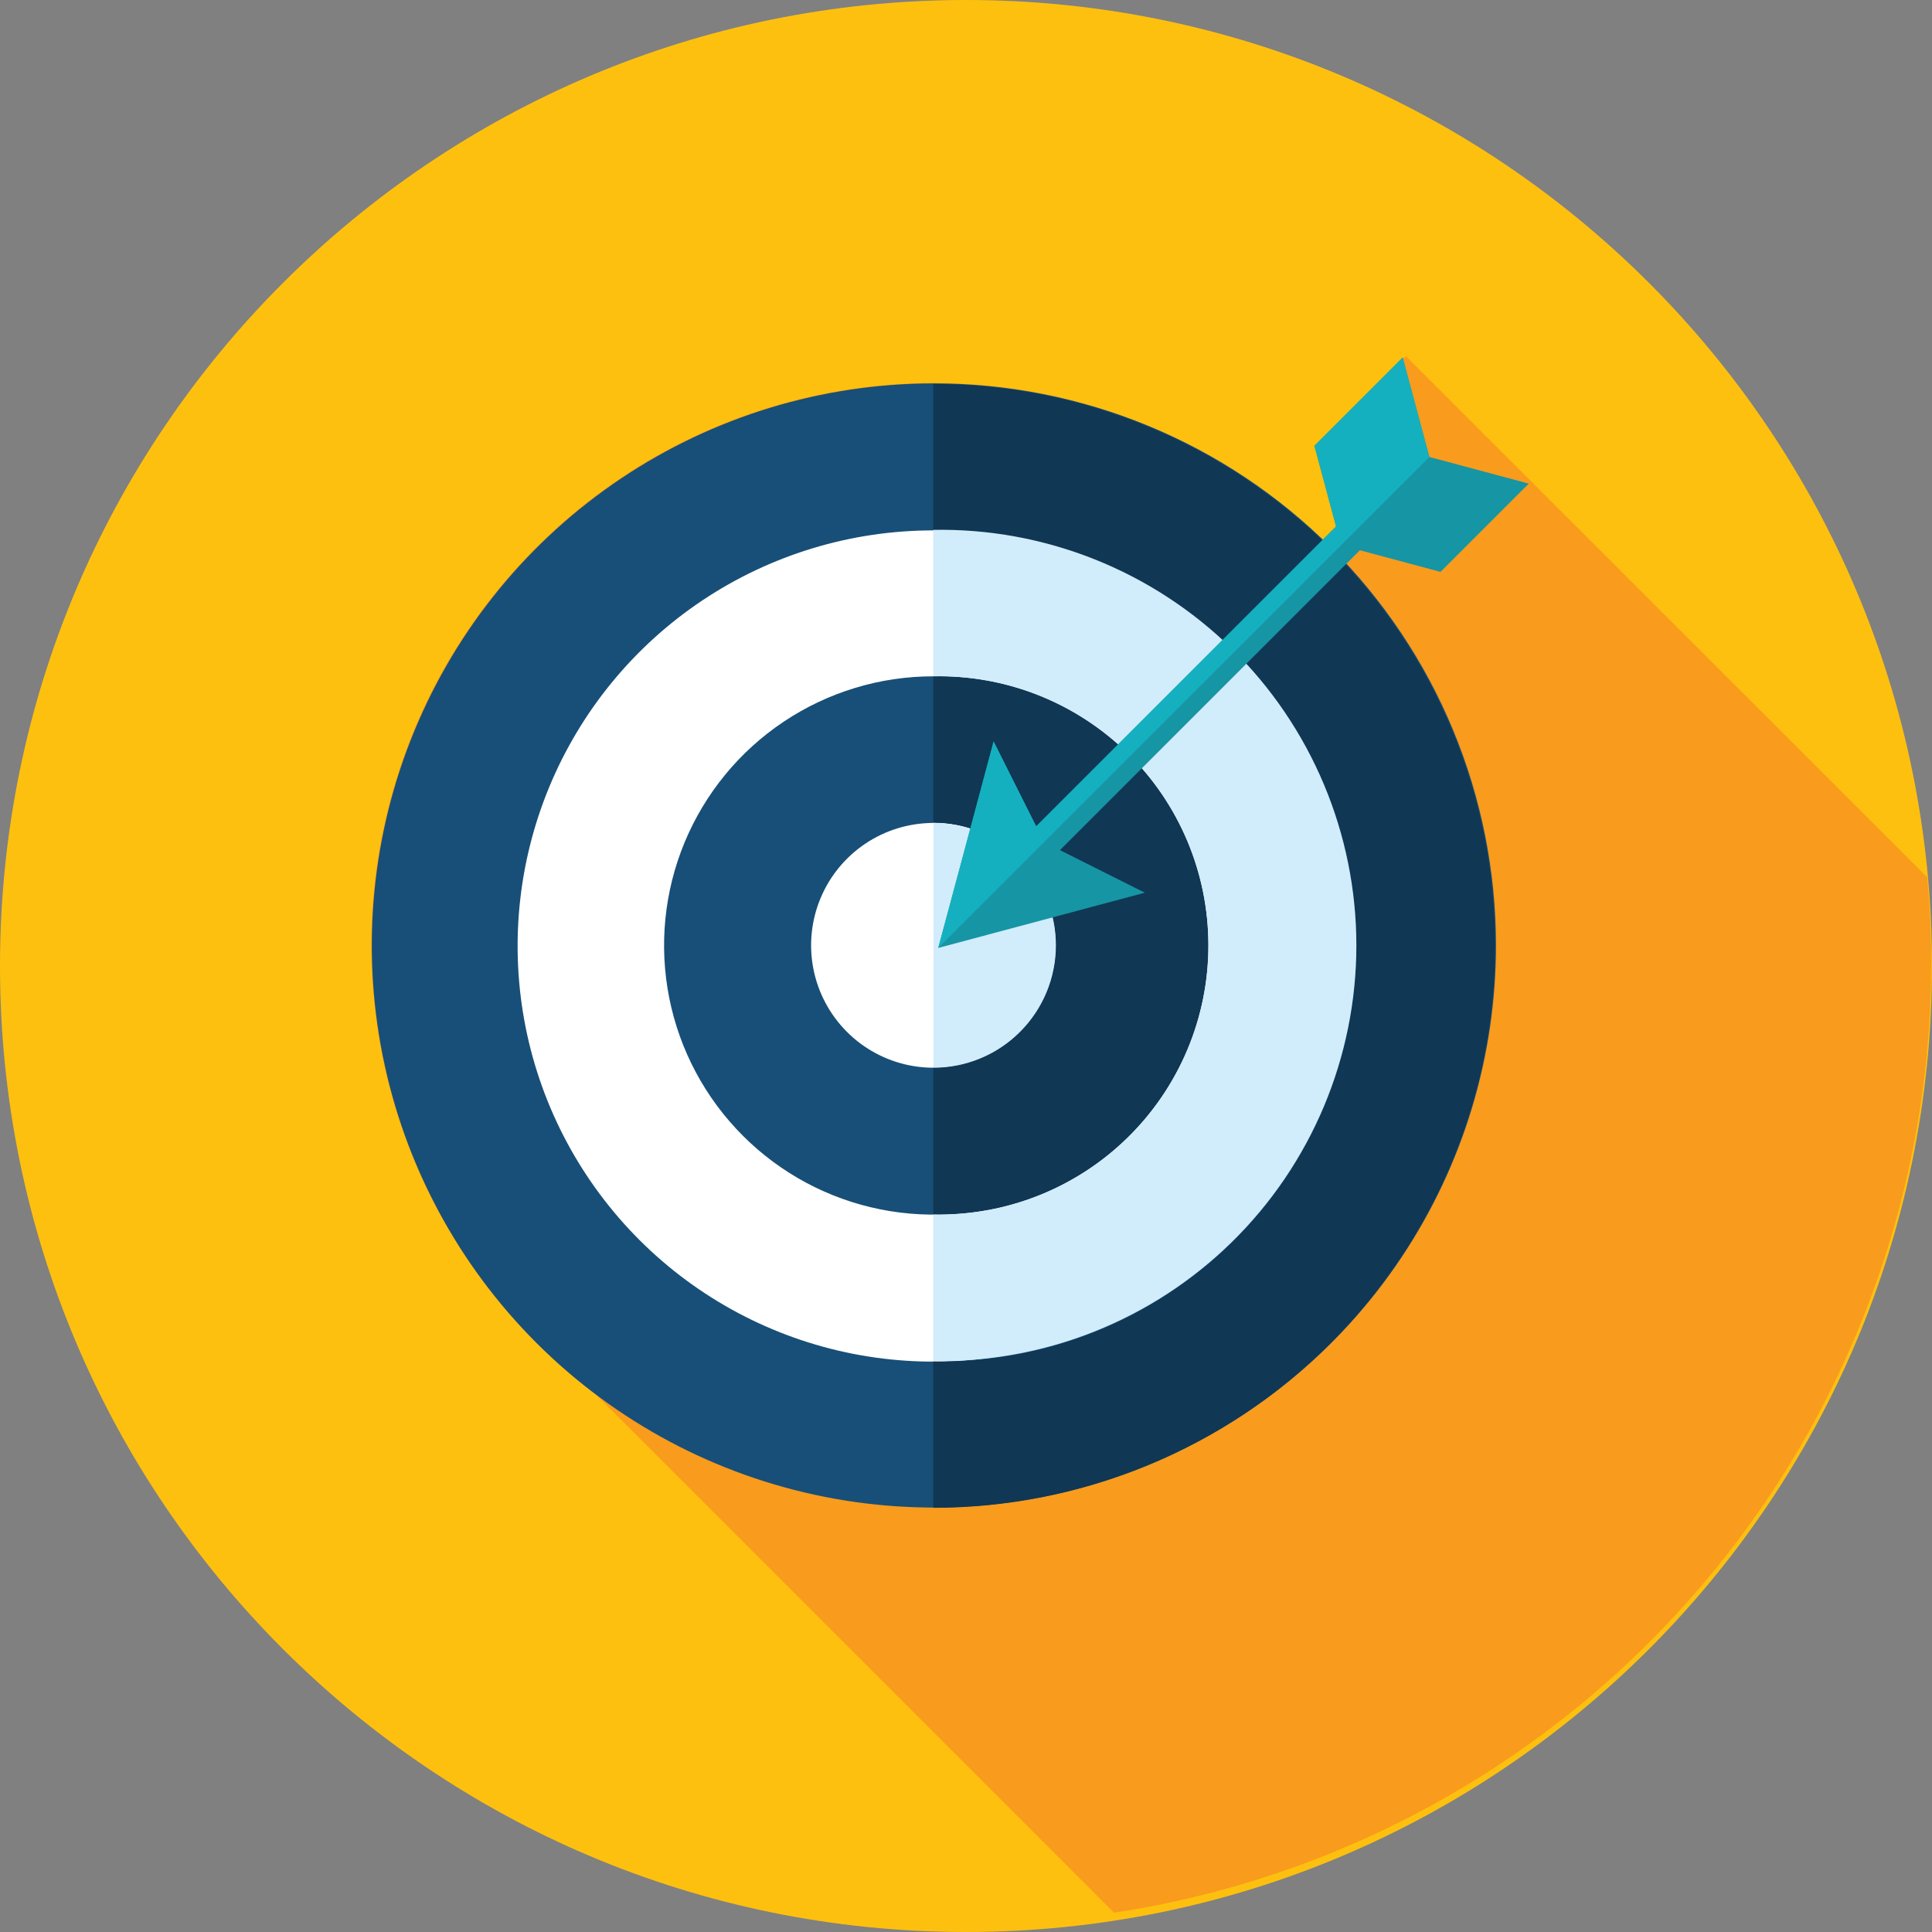 <svg width="100" height="100" viewBox="0 0 100 100" fill="none" xmlns="http://www.w3.org/2000/svg">
<rect x="0" y="0" width="100" height="100" fill="#808080" stroke="none"/>
<path d="M50 100C77.614 100 100 77.614 100 50C100 22.386 77.614 0 50 0C22.386 0 0 22.386 0 50C0 77.614 22.386 100 50 100Z" fill="#FEC00F"/>
<path d="M72.624 18.584V18.506L68.056 23.075L69.175 27.249L68.471 27.953C65.612 25.203 62.221 23.066 58.506 21.675C54.791 20.284 50.83 19.667 46.868 19.863C42.906 20.059 39.026 21.064 35.466 22.815C31.906 24.566 28.743 27.027 26.169 30.046C23.596 33.065 21.667 36.579 20.502 40.371C19.337 44.163 18.96 48.154 19.394 52.097C19.828 56.04 21.064 59.853 23.026 63.301C24.989 66.749 27.635 69.758 30.804 72.145L57.659 99C69.428 97.214 80.167 91.268 87.927 82.242C95.688 73.216 99.956 61.707 99.958 49.803C99.958 48.325 99.88 46.86 99.754 45.41L72.772 18.436L72.624 18.584Z" fill="#F99B1C"/>
<path d="M77.432 48.93C77.433 54.683 75.729 60.307 72.535 65.092C69.34 69.876 64.799 73.606 59.485 75.811C54.171 78.015 48.323 78.594 42.68 77.475C37.037 76.356 31.852 73.589 27.782 69.524C23.711 65.459 20.936 60.279 19.809 54.637C18.682 48.996 19.253 43.147 21.449 37.83C23.646 32.512 27.369 27.966 32.149 24.765C36.929 21.563 42.551 19.851 48.303 19.844C52.127 19.838 55.913 20.587 59.447 22.046C62.981 23.505 66.193 25.646 68.898 28.348C71.603 31.049 73.75 34.258 75.214 37.789C76.678 41.321 77.432 45.107 77.432 48.93Z" fill="#174F78"/>
<path d="M69.816 48.93C69.823 53.186 68.567 57.349 66.207 60.891C63.848 64.433 60.49 67.196 56.56 68.83C52.63 70.463 48.304 70.894 44.128 70.068C39.953 69.242 36.117 67.196 33.105 64.189C30.093 61.182 28.04 57.349 27.207 53.175C26.375 49.001 26.799 44.674 28.426 40.741C30.053 36.808 32.81 33.446 36.348 31.081C39.887 28.716 44.047 27.453 48.303 27.453C54.003 27.453 59.469 29.715 63.502 33.741C67.536 37.768 69.806 43.231 69.816 48.93Z" fill="white"/>
<path d="M62.234 48.93C62.236 51.686 61.42 54.38 59.89 56.672C58.36 58.963 56.185 60.75 53.639 61.805C51.094 62.861 48.293 63.138 45.59 62.601C42.887 62.064 40.404 60.738 38.456 58.79C36.507 56.842 35.179 54.36 34.641 51.657C34.103 48.955 34.378 46.154 35.432 43.608C36.487 41.062 38.272 38.886 40.563 37.355C42.854 35.824 45.548 35.006 48.303 35.006C51.997 35.006 55.539 36.473 58.152 39.084C60.764 41.695 62.232 45.237 62.234 48.93Z" fill="#174F78"/>
<path d="M54.653 48.93C54.653 50.183 54.281 51.408 53.585 52.45C52.889 53.492 51.9 54.304 50.742 54.783C49.584 55.263 48.311 55.388 47.082 55.144C45.853 54.899 44.724 54.296 43.838 53.41C42.952 52.524 42.349 51.395 42.104 50.166C41.86 48.937 41.985 47.663 42.465 46.506C42.944 45.348 43.756 44.359 44.798 43.662C45.84 42.966 47.065 42.595 48.318 42.595C49.15 42.595 49.973 42.759 50.742 43.077C51.511 43.395 52.209 43.862 52.797 44.45C53.386 45.039 53.852 45.737 54.171 46.506C54.489 47.274 54.653 48.098 54.653 48.93Z" fill="white"/>
<path d="M48.303 19.844V27.453C51.161 27.401 54 27.92 56.655 28.977C59.309 30.035 61.727 31.611 63.766 33.614C65.805 35.616 67.424 38.004 68.53 40.64C69.635 43.275 70.205 46.104 70.205 48.962C70.205 51.819 69.635 54.649 68.53 57.284C67.424 59.919 65.805 62.308 63.766 64.31C61.727 66.312 59.309 67.888 56.655 68.946C54 70.004 51.161 70.522 48.303 70.47V78.044C56.018 78.044 63.416 74.98 68.871 69.525C74.325 64.071 77.39 56.672 77.39 48.958C77.39 41.244 74.325 33.846 68.871 28.391C63.416 22.936 56.018 19.872 48.303 19.872V19.844Z" fill="#103754"/>
<path d="M48.303 42.581C49.984 42.581 51.595 43.248 52.783 44.436C53.971 45.624 54.639 47.236 54.639 48.916C54.639 50.596 53.971 52.208 52.783 53.396C51.595 54.584 49.984 55.251 48.303 55.251" fill="white"/>
<path d="M48.303 35.006V42.581C49.984 42.581 51.595 43.248 52.783 44.436C53.971 45.624 54.639 47.236 54.639 48.916C54.639 50.596 53.971 52.208 52.783 53.396C51.595 54.584 49.984 55.251 48.303 55.251V62.861C50.159 62.903 52.004 62.573 53.73 61.892C55.456 61.211 57.029 60.192 58.356 58.894C59.683 57.597 60.737 56.047 61.457 54.337C62.177 52.627 62.547 50.789 62.547 48.934C62.547 47.078 62.177 45.241 61.457 43.53C60.737 41.82 59.683 40.27 58.356 38.973C57.029 37.676 55.456 36.657 53.73 35.975C52.004 35.294 50.159 34.965 48.303 35.006Z" fill="#103754"/>
<path d="M54.653 48.93C54.653 48.098 54.489 47.274 54.171 46.506C53.852 45.737 53.386 45.039 52.797 44.45C52.209 43.862 51.511 43.395 50.742 43.077C49.973 42.759 49.15 42.595 48.318 42.595V55.265C49.15 55.265 49.973 55.102 50.742 54.783C51.511 54.465 52.209 53.998 52.797 53.41C53.386 52.822 53.852 52.123 54.171 51.355C54.489 50.586 54.653 49.762 54.653 48.93Z" fill="#D1ECFB"/>
<path d="M48.303 27.453V35.007C50.159 34.965 52.004 35.294 53.73 35.975C55.456 36.657 57.029 37.676 58.356 38.973C59.683 40.27 60.737 41.82 61.457 43.53C62.177 45.241 62.547 47.078 62.547 48.934C62.547 50.789 62.177 52.627 61.457 54.337C60.737 56.047 59.683 57.597 58.356 58.894C57.029 60.192 55.456 61.211 53.73 61.892C52.004 62.573 50.159 62.903 48.303 62.861V70.442C51.161 70.494 54 69.976 56.655 68.918C59.309 67.86 61.727 66.284 63.766 64.282C65.805 62.28 67.424 59.891 68.53 57.256C69.635 54.62 70.205 51.791 70.205 48.934C70.205 46.076 69.635 43.247 68.53 40.612C67.424 37.976 65.805 35.588 63.766 33.585C61.727 31.583 59.309 30.007 56.655 28.949C54 27.892 51.161 27.373 48.303 27.425V27.453Z" fill="#D1ECFB"/>
<path d="M74.56 29.6L79.129 25.032L73.983 23.652L72.603 18.506L68.035 23.075L69.154 27.249L53.632 42.771L51.429 38.378L50 43.721L48.564 49.064L53.914 47.635L59.257 46.206L54.864 44.003L70.386 28.481L74.56 29.6Z" fill="#1695A4"/>
<path d="M73.983 23.652L72.603 18.506L68.035 23.075L69.154 27.249L53.632 42.771L51.429 38.378L50 43.721L48.564 49.064L73.983 23.652Z" fill="#15B0BF"/>
</svg>
